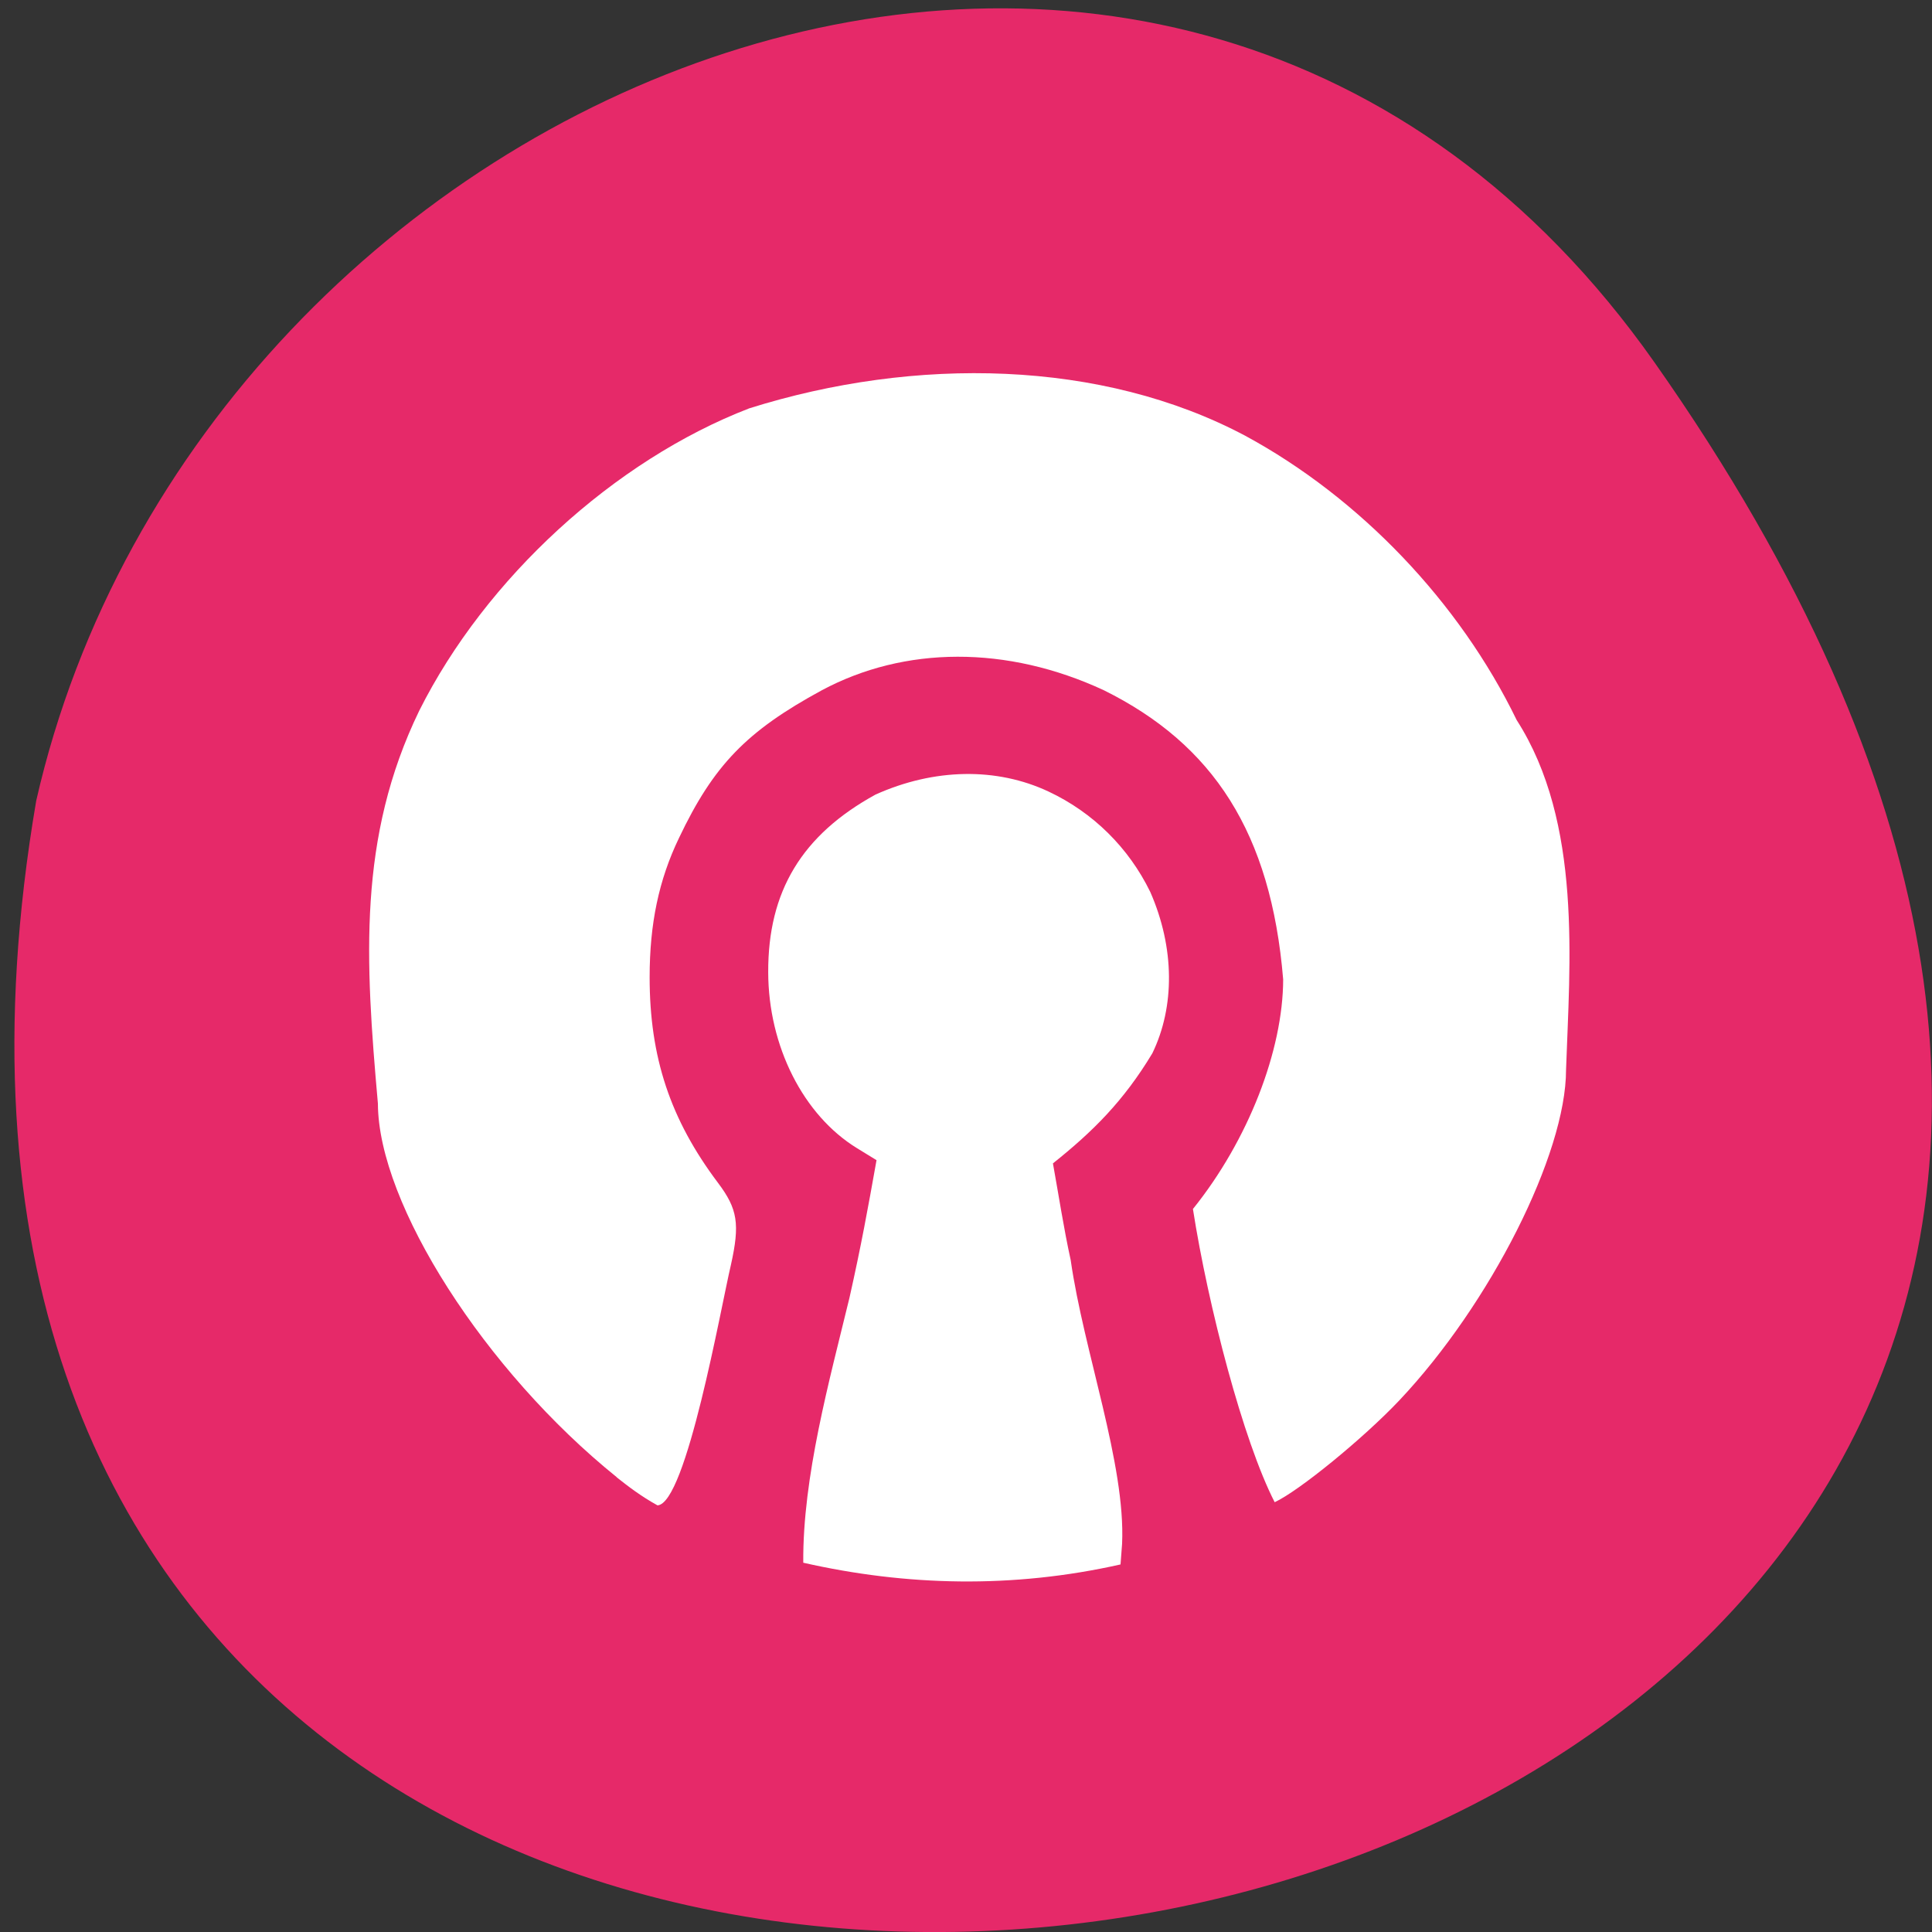 <svg xmlns="http://www.w3.org/2000/svg" viewBox="0 0 48 48"><rect x="0" y="0" width="48" height="48" fill="#333333" stroke="none"/><path d="m 41.11 9.01 c 29.949 42.566 -47.938 56.11 -40.21 10.883 c 4.094 -17.988 28.21 -27.934 40.21 -10.883" fill="#e62969"/><path d="m 19.957 38.82 c -0.016 -2.125 0.648 -4.516 1.148 -6.578 c 0.289 -1.285 0.457 -2.211 0.672 -3.418 l -0.484 -0.297 c -1.336 -0.82 -2.203 -2.535 -2.207 -4.371 c -0.008 -2.01 0.836 -3.41 2.664 -4.414 c 1.457 -0.656 3.01 -0.684 4.305 -0.074 c 1.105 0.52 1.988 1.395 2.523 2.492 c 0.609 1.387 0.613 2.852 0.051 4.01 c -0.715 1.188 -1.48 1.945 -2.469 2.734 c 0.145 0.801 0.266 1.605 0.441 2.402 c 0.324 2.273 1.367 5.07 1.277 7.05 l -0.039 0.512 c -2.684 0.605 -5.336 0.535 -7.883 -0.043 m -4.633 -2.125 c -3.273 -2.637 -5.926 -6.785 -5.934 -9.281 c -0.316 -3.566 -0.504 -6.602 1.027 -9.762 c 1.648 -3.289 4.844 -6.219 8.199 -7.512 c 4.125 -1.297 8.758 -1.215 12.328 0.684 c 2.848 1.543 5.32 4.137 6.738 7.06 c 1.637 2.551 1.316 6.06 1.227 8.691 c 0 2.09 -1.883 5.82 -4.145 8.215 c -0.891 0.941 -2.488 2.246 -3.094 2.527 c -0.781 -1.523 -1.652 -4.859 -2.031 -7.285 c 1.375 -1.707 2.238 -3.941 2.242 -5.703 c -0.301 -3.648 -1.742 -5.84 -4.453 -7.184 c -2.41 -1.121 -4.953 -1.102 -7.01 0 c -1.871 1.016 -2.688 1.863 -3.547 3.668 c -0.504 1.047 -0.73 2.137 -0.73 3.461 c 0 1.988 0.512 3.531 1.699 5.109 c 0.488 0.648 0.547 1.023 0.32 2.039 c -0.25 1.059 -1.109 5.938 -1.824 5.973 c -0.41 -0.227 -0.715 -0.461 -1.016 -0.699" fill="#fff"/></svg>